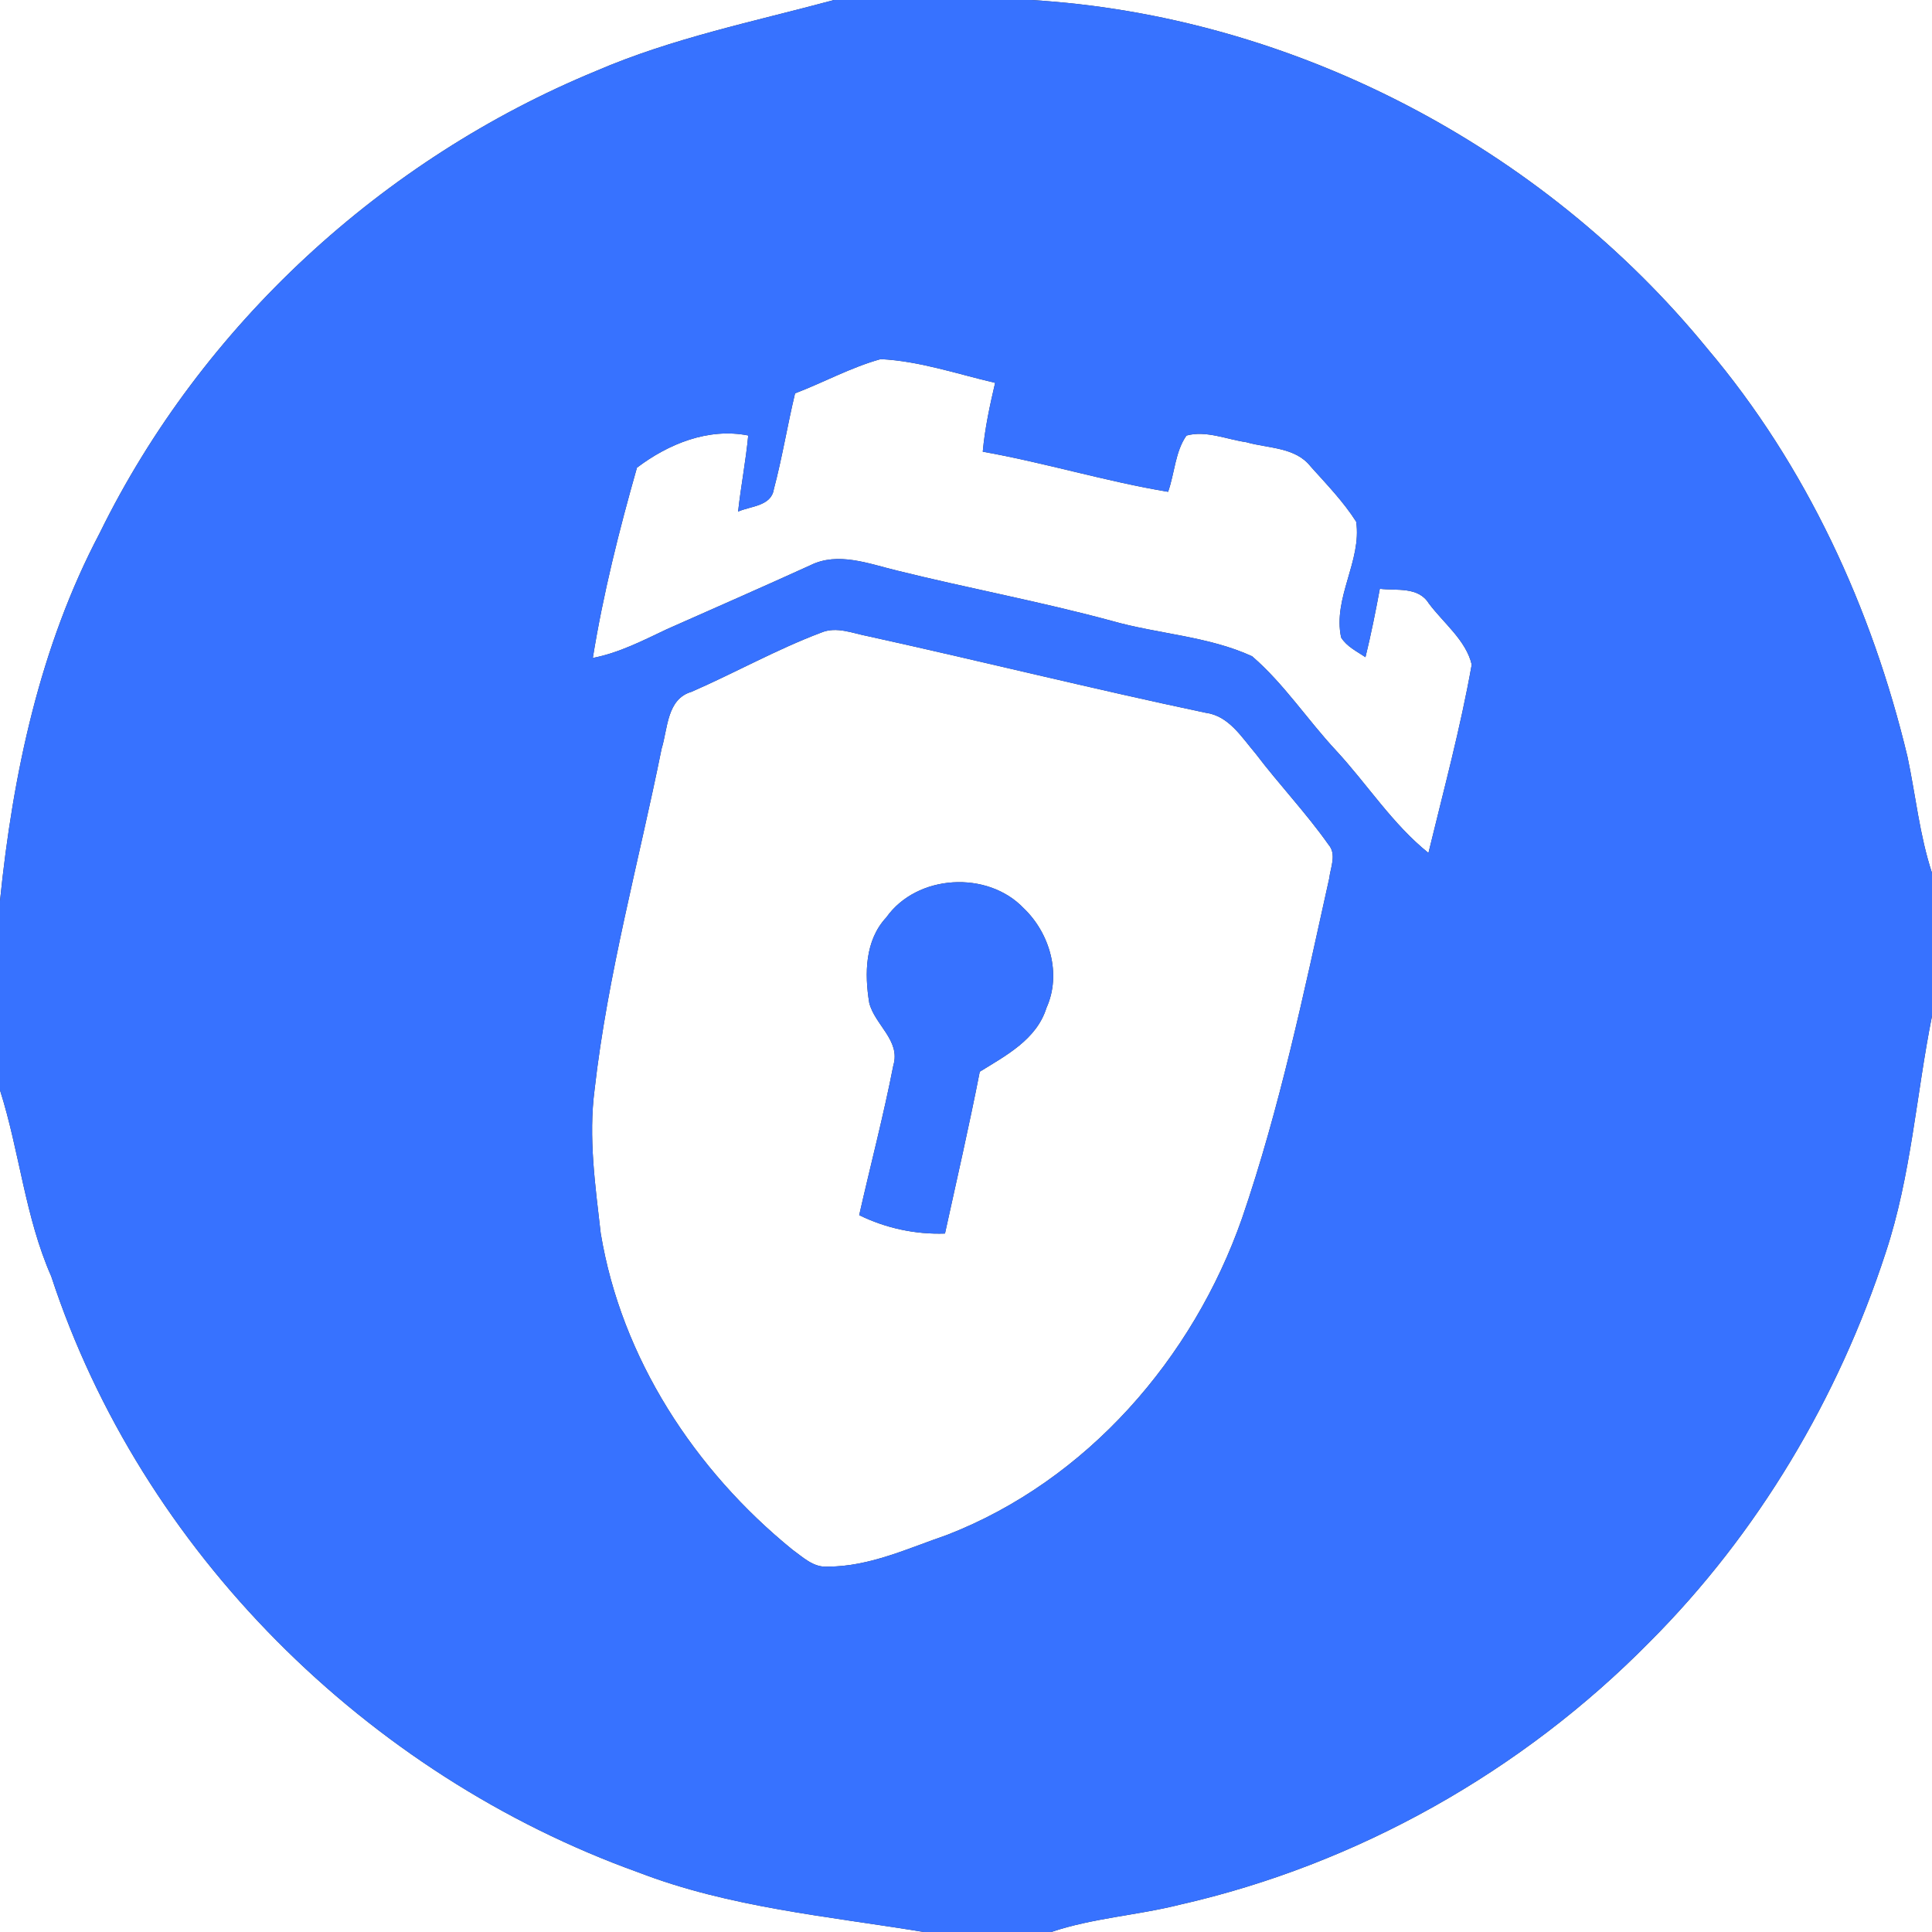 <?xml version="1.0" encoding="UTF-8" ?>
<!DOCTYPE svg PUBLIC "-//W3C//DTD SVG 1.1//EN" "http://www.w3.org/Graphics/SVG/1.1/DTD/svg11.dtd">
<svg width="250pt" height="250pt" viewBox="0 0 250 250" version="1.1" xmlns="http://www.w3.org/2000/svg">
<rect x="0" y="0" width="250" height="250" fill="#333333" stroke="none"/>
<g id="#ffffffff">
<path fill="#ffffff" opacity="1.00" d=" M 0.00 0.00 L 107.92 0.00 C 97.58 2.79 87.02 4.92 77.14 9.18 C 49.51 20.57 26.10 42.08 12.91 68.96 C 5.16 83.65 1.66 100.16 0.00 116.57 L 0.00 0.00 Z" />
<path fill="#ffffff" opacity="1.00" d=" M 133.43 0.00 L 250.00 0.00 L 250.00 112.96 C 248.39 108.07 247.89 102.94 246.83 97.93 C 242.23 78.72 233.74 60.25 220.93 45.11 C 199.57 18.96 167.19 2.02 133.43 0.00 Z" />
<path fill="#ffffff" opacity="1.00" d=" M 102.88 50.90 C 106.60 49.48 110.12 47.53 113.96 46.47 C 119.01 46.72 123.87 48.40 128.77 49.54 C 128.08 52.48 127.44 55.44 127.17 58.45 C 135.23 59.88 143.07 62.30 151.15 63.64 C 152.00 61.26 152.06 58.44 153.53 56.36 C 156.05 55.66 158.74 56.86 161.27 57.22 C 164.10 58.04 167.63 57.83 169.61 60.38 C 171.66 62.67 173.83 64.90 175.49 67.51 C 176.23 72.58 172.45 77.36 173.54 82.49 C 174.27 83.67 175.58 84.29 176.69 85.04 C 177.41 82.11 178.00 79.15 178.55 76.19 C 180.74 76.45 183.51 75.88 184.88 78.07 C 186.78 80.62 189.71 82.86 190.44 86.00 C 188.99 94.20 186.80 102.27 184.84 110.37 C 180.17 106.62 176.92 101.47 172.88 97.11 C 169.17 93.13 166.15 88.48 162.02 84.92 C 156.32 82.31 149.89 82.05 143.90 80.35 C 134.69 77.85 125.29 76.12 116.03 73.82 C 112.42 72.95 108.43 71.36 104.85 73.15 C 98.69 75.95 92.50 78.67 86.31 81.41 C 83.20 82.88 80.12 84.48 76.71 85.14 C 78.05 76.83 80.12 68.61 82.42 60.52 C 86.49 57.44 91.64 55.33 96.82 56.35 C 96.51 59.65 95.87 62.91 95.51 66.20 C 97.12 65.48 99.79 65.51 100.13 63.32 C 101.22 59.22 101.89 55.03 102.88 50.90 Z" />
<path fill="#ffffff" opacity="1.00" d=" M 106.26 81.86 C 108.25 81.02 110.35 81.96 112.33 82.33 C 126.91 85.54 141.39 89.15 156.00 92.23 C 159.02 92.62 160.67 95.41 162.48 97.52 C 165.52 101.53 169.01 105.19 171.91 109.30 C 172.99 110.54 172.16 112.27 172.00 113.67 C 168.73 128.44 165.63 143.30 160.72 157.64 C 154.38 175.76 140.66 191.57 122.57 198.61 C 117.54 200.33 112.51 202.73 107.09 202.72 C 105.26 202.86 103.89 201.49 102.52 200.51 C 89.91 190.26 80.40 175.75 77.73 159.57 C 77.03 153.41 76.13 147.19 76.94 140.99 C 78.63 126.09 82.65 111.57 85.61 96.89 C 86.42 94.27 86.28 90.45 89.48 89.52 C 95.12 87.06 100.50 84.03 106.26 81.86 M 114.69 118.71 C 111.92 121.67 111.86 126.00 112.48 129.77 C 113.19 132.61 116.56 134.64 115.60 137.85 C 114.33 144.36 112.64 150.78 111.18 157.24 C 114.62 158.93 118.45 159.75 122.28 159.62 C 123.81 152.65 125.41 145.69 126.78 138.68 C 130.16 136.59 134.14 134.51 135.41 130.42 C 137.39 126.05 135.84 120.75 132.47 117.53 C 127.78 112.60 118.65 113.12 114.69 118.71 Z" />
<path fill="#ffffff" opacity="1.00" d=" M 244.01 162.08 C 247.30 152.15 247.96 141.66 250.00 131.47 L 250.00 250.00 L 136.03 250.00 C 141.44 248.18 147.18 247.85 152.69 246.46 C 175.64 241.25 196.97 229.23 213.47 212.46 C 227.49 198.43 237.88 180.92 244.01 162.08 Z" />
<path fill="#ffffff" opacity="1.00" d=" M 0.00 141.07 C 2.53 149.02 3.24 157.47 6.63 165.16 C 18.29 200.74 47.49 229.67 82.59 242.28 C 94.41 246.84 107.13 247.96 119.53 250.00 L 0.00 250.00 L 0.00 141.07 Z" />
</g>
<g id="#3772ffff">
<path fill="#3772ff" opacity="1.00" d=" M 107.92 0.00 L 133.43 0.00 C 167.19 2.02 199.57 18.96 220.93 45.11 C 233.74 60.25 242.23 78.72 246.83 97.93 C 247.89 102.94 248.39 108.07 250.00 112.96 L 250.00 131.47 C 247.96 141.66 247.30 152.15 244.01 162.08 C 237.88 180.92 227.49 198.43 213.47 212.46 C 196.97 229.23 175.64 241.25 152.69 246.46 C 147.18 247.85 141.44 248.18 136.03 250.00 L 119.53 250.00 C 107.13 247.96 94.41 246.84 82.59 242.28 C 47.49 229.67 18.29 200.74 6.63 165.16 C 3.24 157.47 2.53 149.02 0.00 141.07 L 0.00 116.57 C 1.66 100.16 5.16 83.65 12.91 68.96 C 26.10 42.08 49.51 20.57 77.14 9.18 C 87.02 4.92 97.58 2.79 107.92 0.00 M 102.88 50.90 C 101.89 55.03 101.22 59.22 100.13 63.32 C 99.79 65.51 97.12 65.48 95.51 66.20 C 95.87 62.91 96.51 59.65 96.82 56.35 C 91.64 55.33 86.49 57.44 82.42 60.52 C 80.12 68.61 78.05 76.83 76.71 85.14 C 80.12 84.48 83.20 82.88 86.31 81.41 C 92.50 78.67 98.69 75.95 104.85 73.15 C 108.43 71.36 112.42 72.95 116.03 73.82 C 125.29 76.12 134.69 77.85 143.90 80.35 C 149.89 82.05 156.32 82.31 162.02 84.92 C 166.15 88.48 169.17 93.13 172.88 97.11 C 176.92 101.47 180.17 106.62 184.84 110.37 C 186.80 102.27 188.99 94.20 190.44 86.00 C 189.71 82.86 186.78 80.62 184.88 78.07 C 183.51 75.88 180.74 76.45 178.55 76.19 C 178.00 79.15 177.41 82.11 176.69 85.04 C 175.58 84.29 174.27 83.67 173.54 82.49 C 172.45 77.36 176.23 72.58 175.49 67.51 C 173.83 64.90 171.66 62.67 169.61 60.38 C 167.63 57.83 164.10 58.04 161.27 57.22 C 158.74 56.86 156.05 55.66 153.53 56.36 C 152.06 58.44 152.00 61.26 151.15 63.64 C 143.07 62.30 135.23 59.88 127.17 58.45 C 127.44 55.44 128.08 52.48 128.77 49.54 C 123.87 48.40 119.01 46.72 113.96 46.47 C 110.12 47.53 106.60 49.48 102.88 50.90 M 106.26 81.86 C 100.50 84.03 95.12 87.06 89.48 89.52 C 86.28 90.45 86.42 94.27 85.61 96.89 C 82.65 111.57 78.63 126.09 76.94 140.99 C 76.13 147.19 77.03 153.41 77.73 159.57 C 80.40 175.75 89.91 190.26 102.52 200.51 C 103.89 201.49 105.26 202.86 107.09 202.72 C 112.51 202.73 117.54 200.33 122.57 198.61 C 140.66 191.57 154.38 175.76 160.72 157.64 C 165.63 143.30 168.73 128.44 172.00 113.67 C 172.16 112.27 172.99 110.54 171.91 109.30 C 169.01 105.19 165.52 101.53 162.48 97.52 C 160.67 95.41 159.02 92.62 156.00 92.23 C 141.39 89.15 126.91 85.54 112.33 82.33 C 110.35 81.96 108.25 81.02 106.26 81.86 Z" />
<path fill="#3772ff" opacity="1.00" d=" M 114.69 118.71 C 118.65 113.12 127.78 112.60 132.47 117.53 C 135.84 120.75 137.39 126.05 135.41 130.42 C 134.14 134.51 130.16 136.59 126.78 138.68 C 125.41 145.69 123.81 152.65 122.28 159.62 C 118.45 159.75 114.62 158.93 111.18 157.24 C 112.64 150.78 114.33 144.36 115.60 137.85 C 116.56 134.64 113.19 132.61 112.48 129.77 C 111.86 126.00 111.92 121.67 114.69 118.71 Z" />
</g>
</svg>

